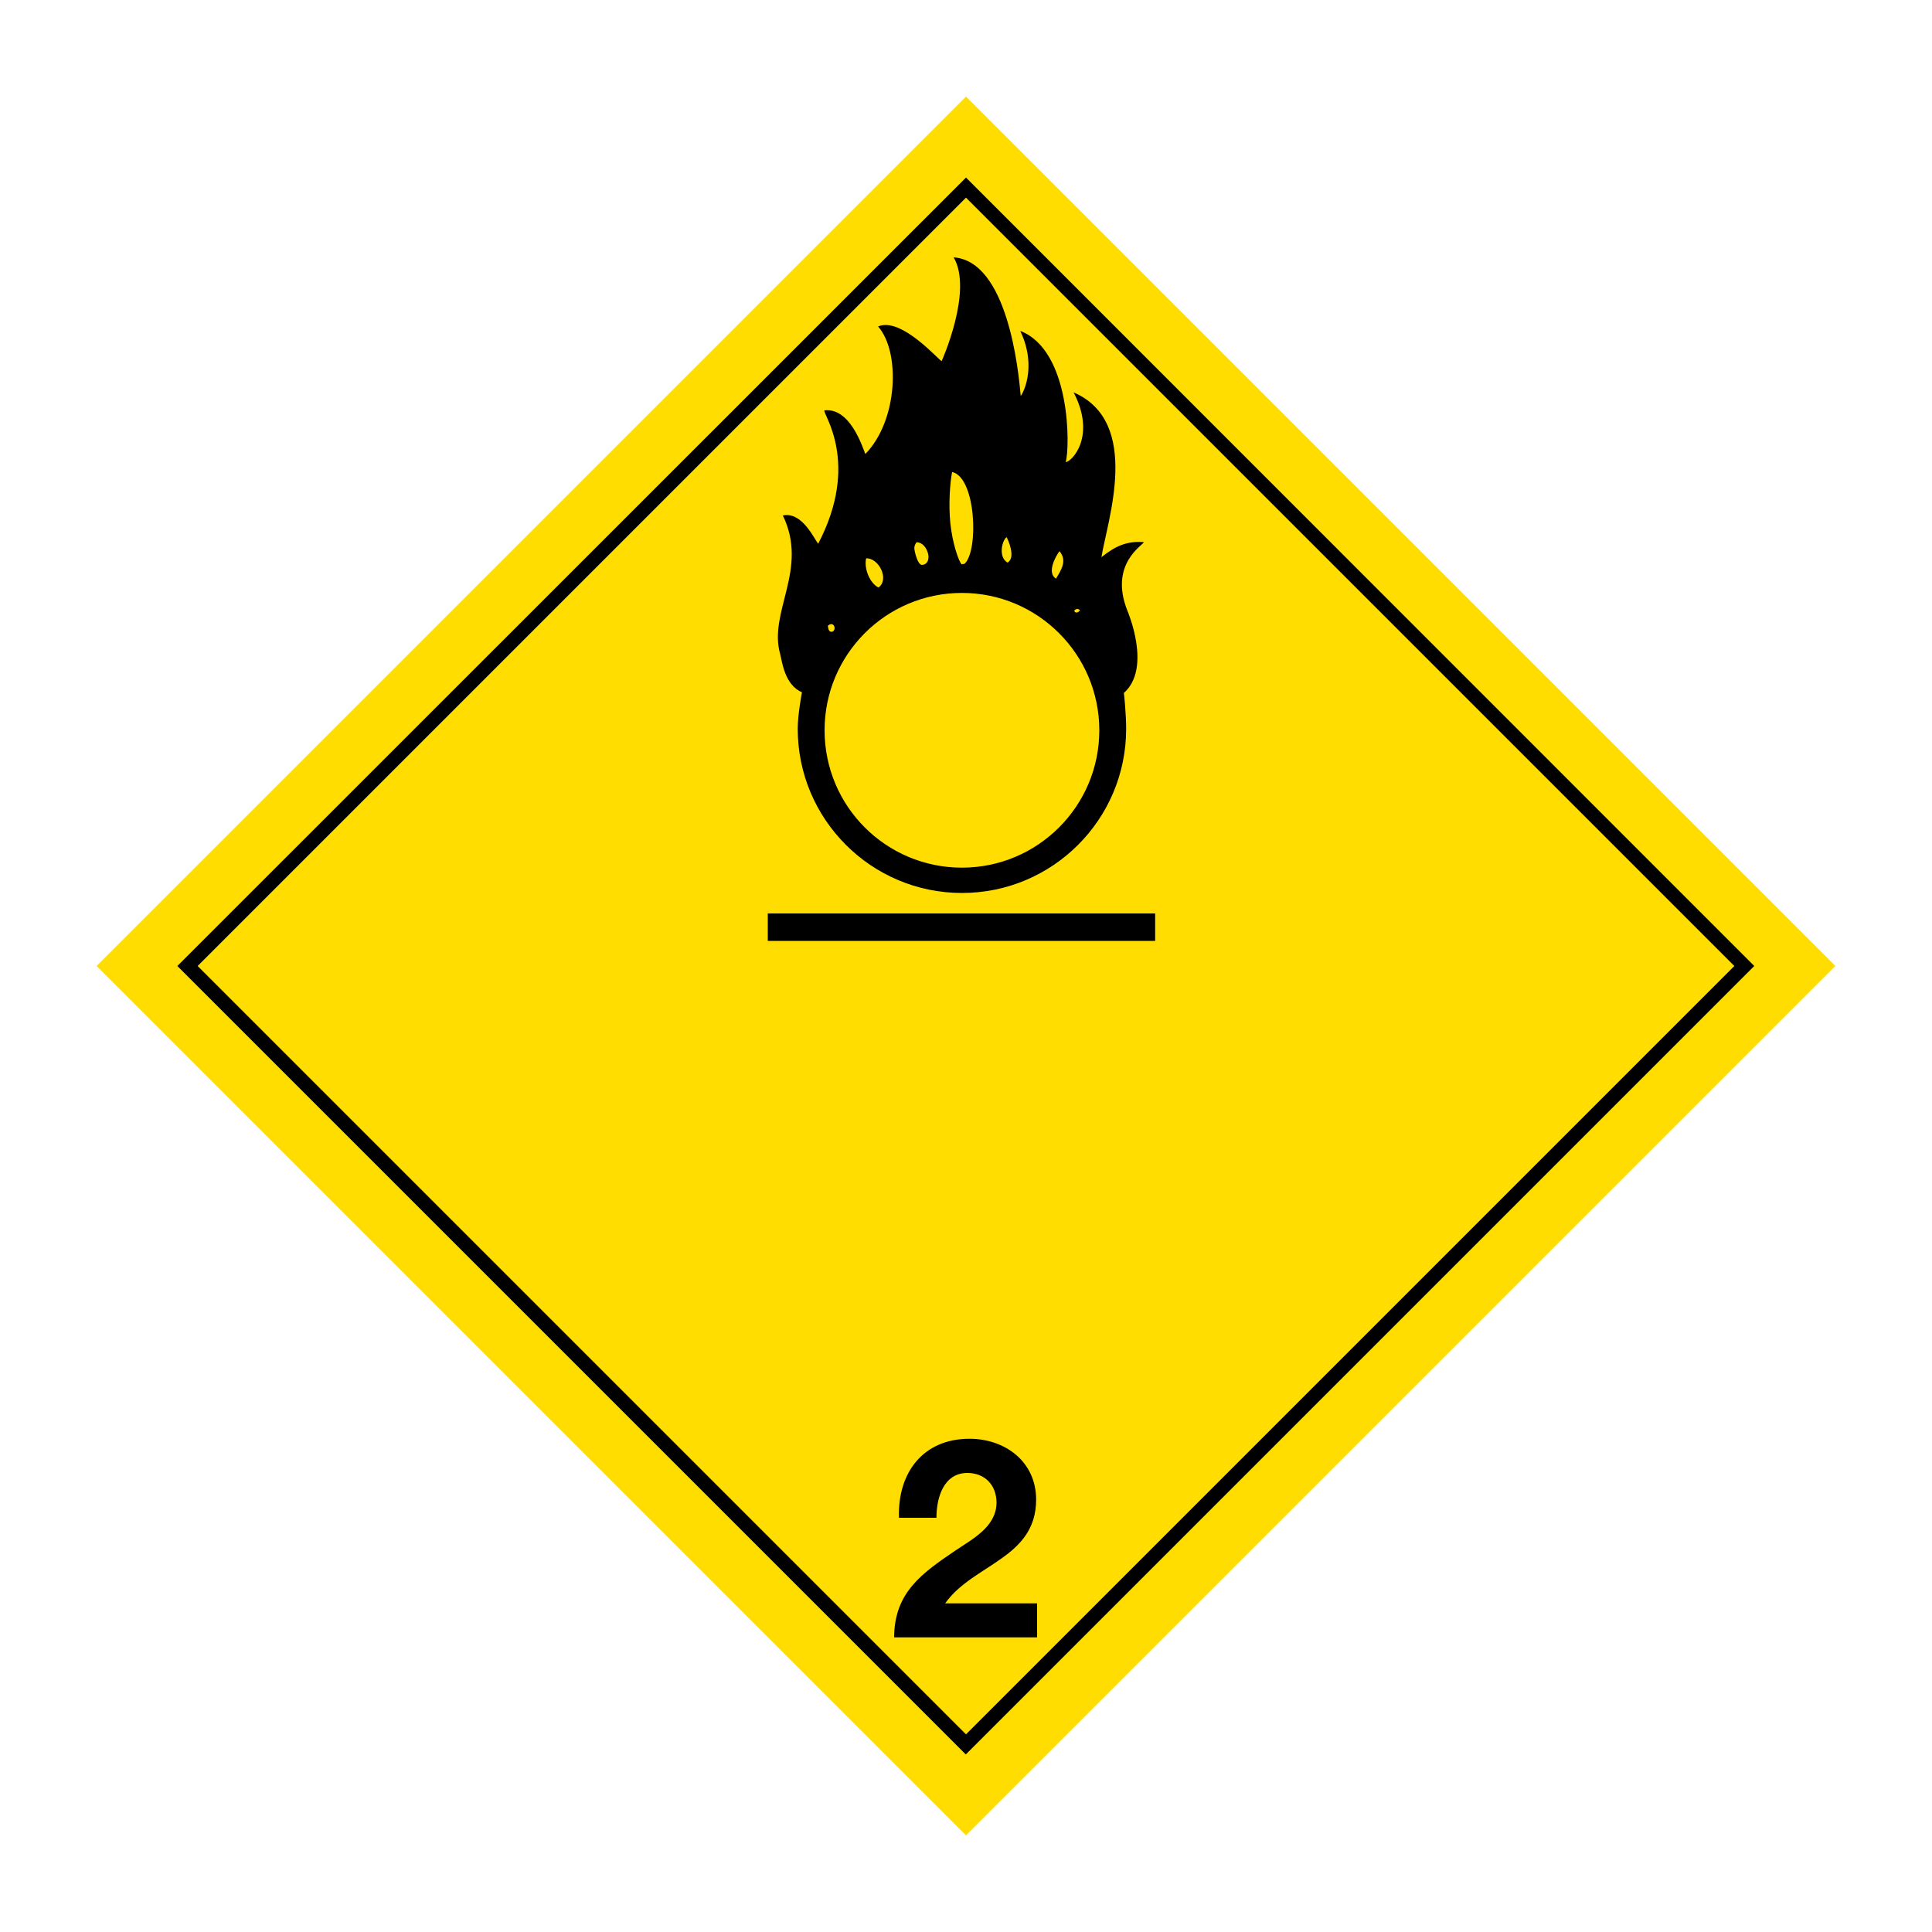 <?xml version="1.0" encoding="utf-8"?>
<!-- Generator: Adobe Illustrator 22.1.0, SVG Export Plug-In . SVG Version: 6.00 Build 0)  -->
<svg version="1.1" id="Layer_1" xmlns="http://www.w3.org/2000/svg" xmlns:xlink="http://www.w3.org/1999/xlink" x="0px" y="0px"
	 viewBox="0 0 1000 1000" style="enable-background:new 0 0 1000 1000;" xml:space="preserve">
<style type="text/css">
	.st0{fill:#FFDD00;}
	.st1{fill-rule:evenodd;clip-rule:evenodd;}
</style>
<g>
	<polygon class="st0" points="500,950 50,500 500,50 950,500 	"/>
	<path d="M500,91.9L91.8,500l402.9,402.9l5.2,5.2l402.9-402.9l5.2-5.2L500,91.9z M102.3,500L500,102.3L897.7,500L500,897.7
		L102.3,500z"/>
	<path class="st1" d="M582.9,377.2c0,47-38.1,85-85,85s-85-38.1-85-85c0-7.6,2.2-18.9,2.2-18.9c-9.2-3.8-10.4-16.7-11.3-19.8
		c-6.2-21.8,14.9-43.8,1.4-71.7c10.1-2.1,16.3,12.4,18.3,14.6c21.9-41.9,2.3-67.1,3.2-69c13.2-1.5,19.5,18.4,21.2,22.6
		c17.1-17.6,18.1-53.1,6.6-66c12-5.3,32,18.1,32.9,17.9c0,0,16.4-36.4,6.2-53.7c27.9,2,33.6,58.5,34.7,71.7c0.3,0.2,9.1-14-0.2-33.6
		c26.2,10,25.8,60.2,23.5,67.9c3.5-0.4,15.8-13.7,4.1-36.1c35.4,15.3,17.4,66.5,14.4,85.3c7.1-5.7,13.2-8.5,21.9-7.8
		c0.3,1.2-18.2,10.9-8.5,35.4c0.2,0.5,12.8,29.8-1.8,42.7C581.8,358.7,582.9,369.8,582.9,377.2 M546.6,299.5c2.3-4,6.1-9.1,1.8-14.2
		C546.5,287.7,541.6,296.5,546.6,299.5 M491.9,270.9c1.1,10.3,4.2,19.3,5.8,21.2c0.9-0.1,1.7-0.3,1.8-0.5c7.1-7.3,5.6-44.6-6.7-47.3
		C491.7,250.1,490.9,261.1,491.9,270.9 M521,278c-2.4,1.9-4.4,10.3,0.5,13.2C526,288.6,521.7,279.2,521,278 M556,316.1
		c0.4,1.3,1.9,1.3,3-0.2C557.9,314.8,557,315,556,316.1 M473.3,284.2c0.1,1.3,1.7,8.5,4.1,8.2c6.1-0.8,2.5-12-3-11.7
		C473.2,282.3,473.2,283.6,473.3,284.2 M448.3,289c-1.2,5.6,2.1,13,6.4,15.1C460.5,299.9,454.9,288.7,448.3,289 M428.5,323.9
		c0.2,1.6,0.5,3.6,2.5,3C433.2,325.6,431.4,321.2,428.5,323.9 M569,378c0,39.3-31.9,71.1-71.1,71.1c-39.3,0-71.1-31.8-71.1-71.1
		c0-39.3,31.8-71.1,71.1-71.1C537.1,306.9,569,338.7,569,378 M597.9,472.8H397.4V487h200.5V472.8z"/>
	<g>
		<path d="M465.3,785.4c-0.7-23,12.4-40.7,36.5-40.7c18.4,0,34.5,11.8,34.5,31.5c0,15.1-8.1,23.5-18,30.5
			c-9.9,7.1-21.7,12.8-29.1,23.2h47.6v17.6h-74c0.1-23.3,14.4-33.2,31.8-45c8.9-6,21-12.2,21.2-24.6c0-9.5-6.3-15.5-15.1-15.5
			c-12.1,0-16,12.5-16,23.2H465.3z"/>
	</g>
</g>
</svg>
